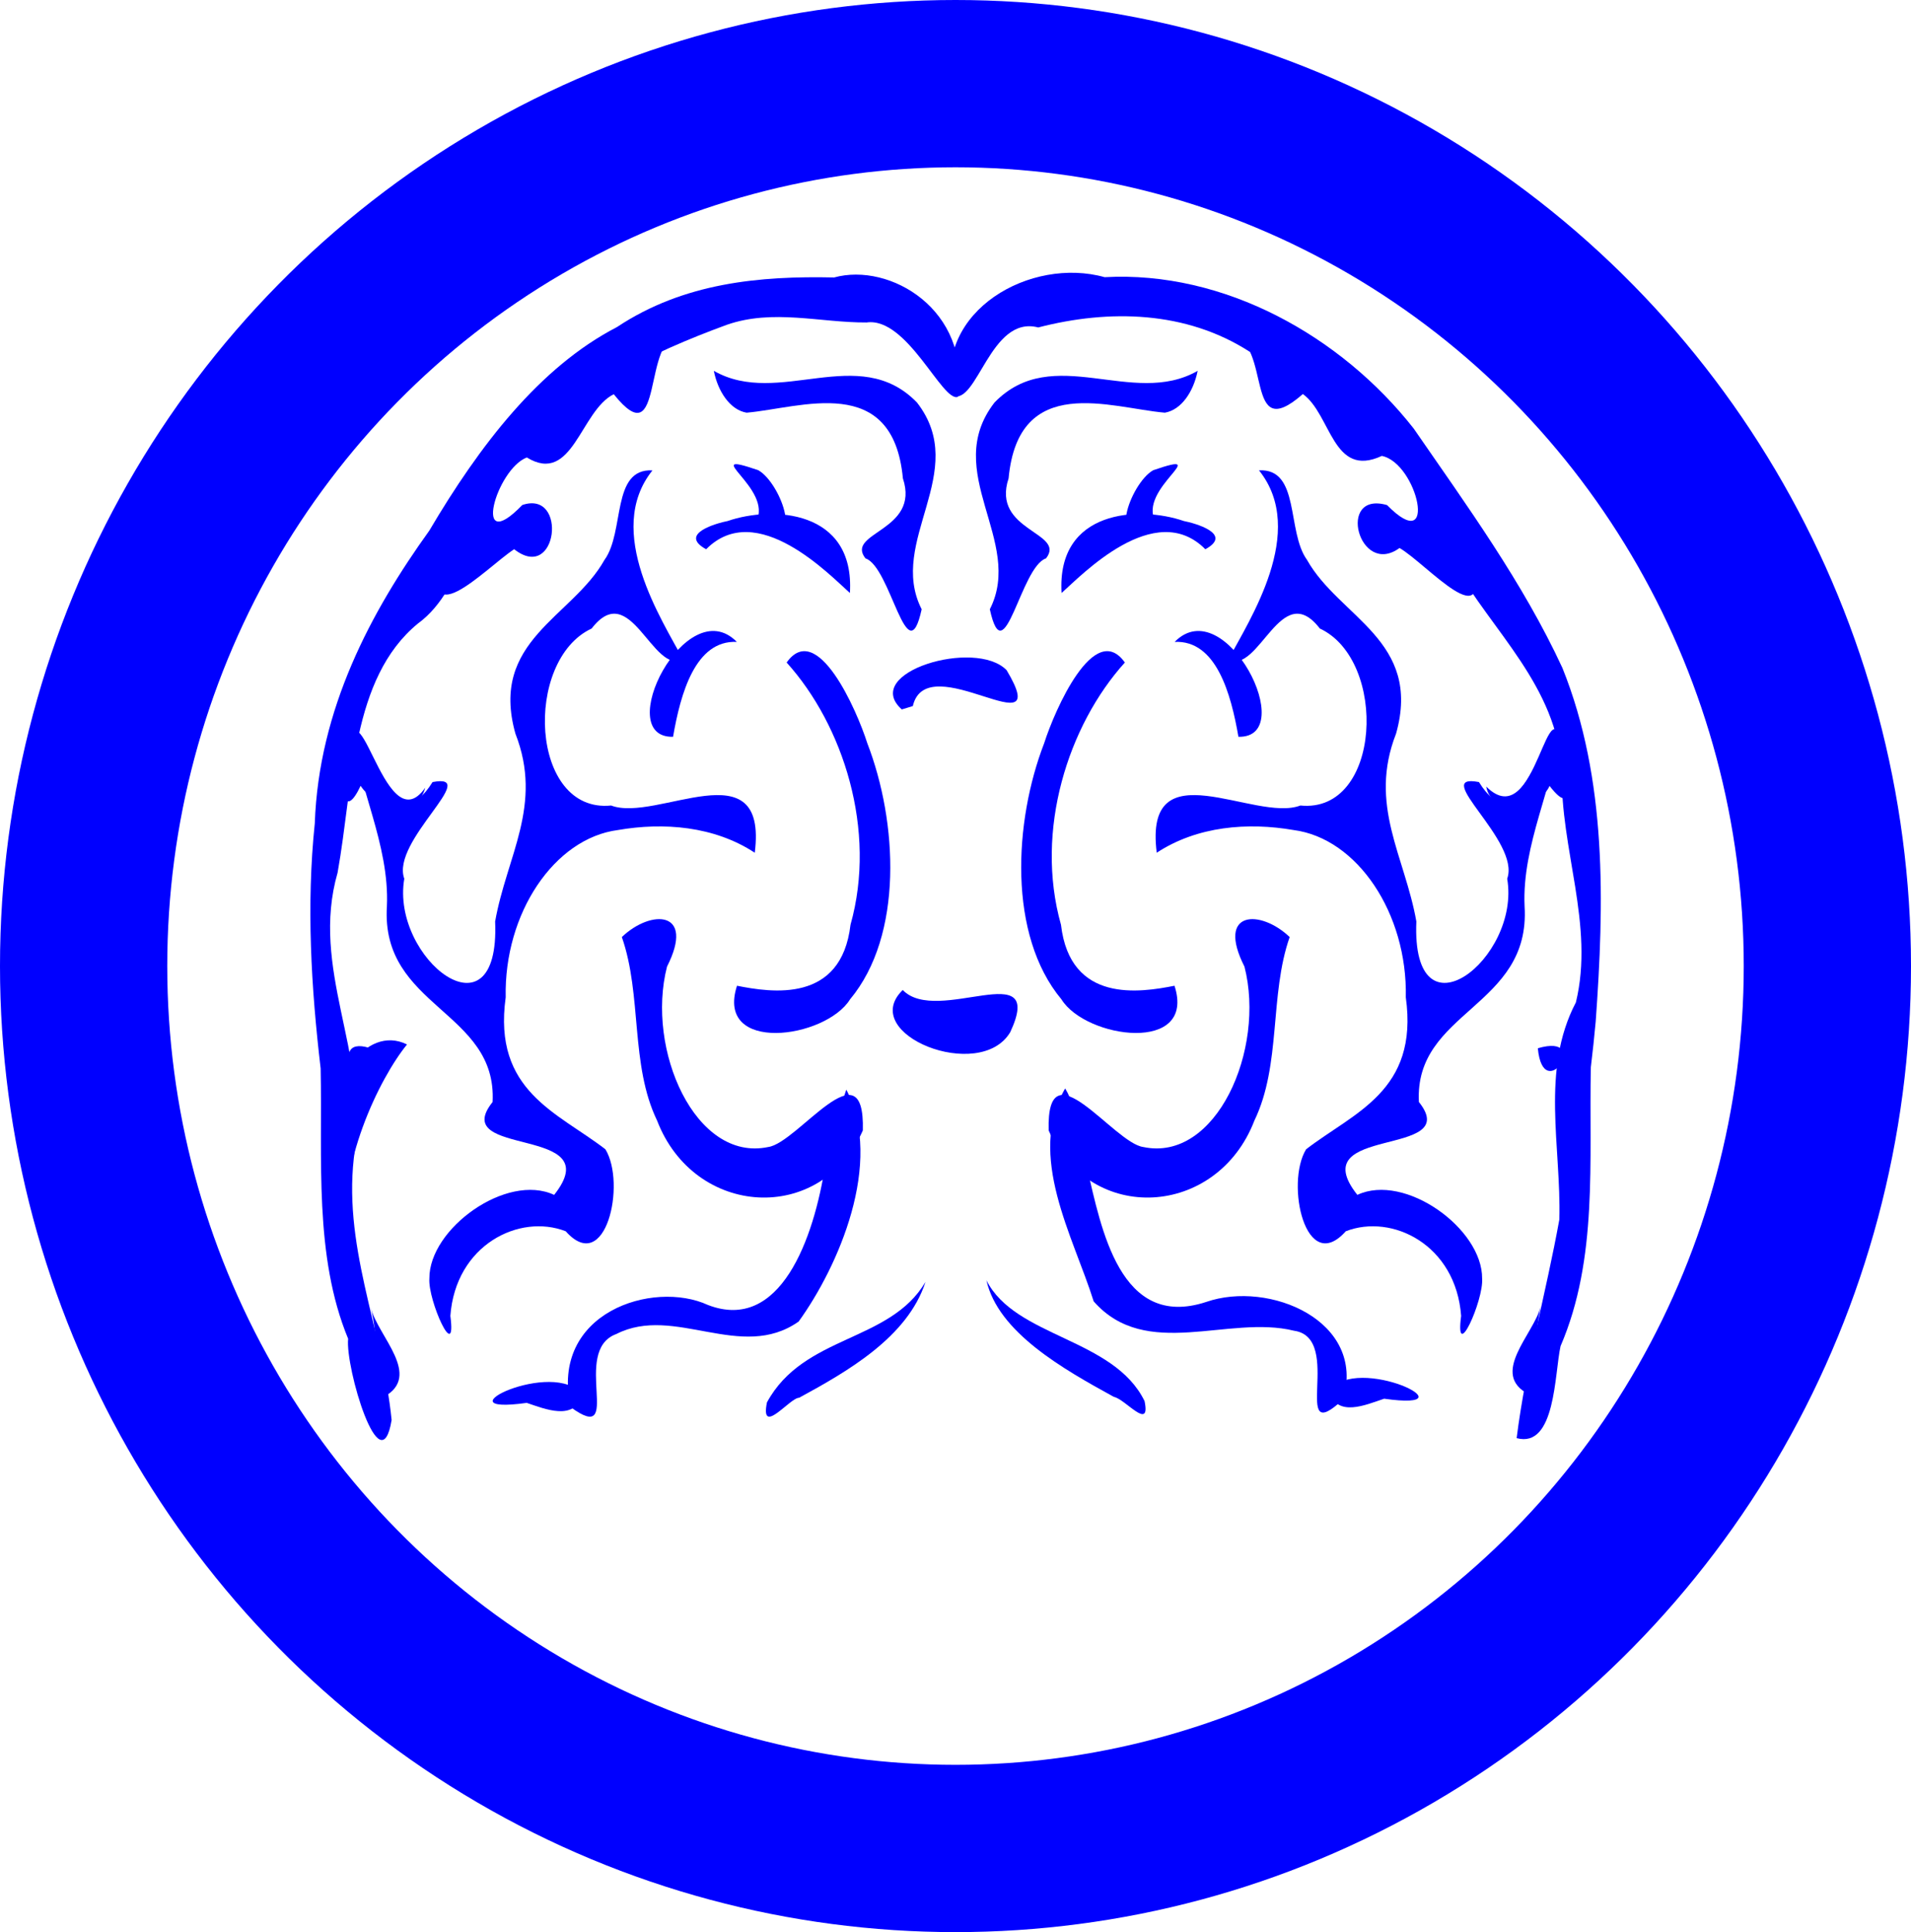 <?xml version="1.0" encoding="UTF-8" standalone="no"?>
<svg
   xmlns:dc="http://purl.org/dc/elements/1.1/"
   xmlns:cc="http://creativecommons.org/ns#"
   xmlns:rdf="http://www.w3.org/1999/02/22-rdf-syntax-ns#"
   xmlns:svg="http://www.w3.org/2000/svg"
   xmlns="http://www.w3.org/2000/svg"
   width="205.66mm"
   height="207.894mm"
   viewBox="0 0 205.66 207.894"
   version="1.1"
   id="svg8">
  <defs
     id="defs2" />
  <ellipse
     ry="94.947"
     rx="93.83"
     cy="103.947"
     cx="102.83"
     id="path815"
     style="opacity:1;fill:none;fill-opacity:1;stroke:#0000ff;stroke-width:18;stroke-linecap:round;stroke-linejoin:miter;stroke-miterlimit:4;stroke-dasharray:none;stroke-opacity:1" />
  <g
     transform="matrix(1.301,0,0,1.301,33.403,29.349)"
     id="g1117"
     style="overflow:visible">
    <path
       style="fill:#ffffff;fill-opacity:1"
       d="m 52.742,9.391 c 0,29.261 0,58.522 0,87.783 15.922,0 31.843,0 47.765,0 2.679,-9.094 4.787,-18.555 3.964,-28.092 0.386,-7.159 2.427,-14.218 1.535,-21.437 -0.574,-7.82 -2.104,-16.177 -7.665,-22.088 -6.787,-9.129 -14.049,-19.709 -25.707,-22.705 -5.559,-1.123 -11.746,-0.844 -16.81,1.847 -1.587,1.067 -2.924,2.724 -3.083,4.692 z"
       id="path3" />
    <path
       style="fill:#0000ff;fill-opacity:1"
       d="m 105.92,65.703 c -0.168,7.715 0.625,15.795 -2.506,23.072 -0.505,2.267 -0.402,8.476 -3.632,7.606 0.769,-6.101 2.444,-12.06 3.531,-18.07 0.171,-5.992 -1.567,-12.364 1.37,-17.968 1.552,-6.39 -1.315,-12.711 -1.158,-19.114 C 103.154,34.187 97.7,29.604 94.65,24.14 91.752,16.19 85.637,9.536 77.67,6.513 72.428,3.153 66.102,3.001 60.209,4.523 56.216,3.474 55.173,11.033 53.105,10.166 51.641,3.106 59.617,-1.343 65.701,0.366 c 9.88,-0.545 19.559,4.861 25.569,12.523 4.403,6.385 9.029,12.727 12.298,19.793 3.714,9.219 3.456,19.489 2.754,29.24 -0.115,1.262 -0.25,2.522 -0.402,3.78 z"
       id="path7" />
    <g
       id="g9"
       transform="matrix(1,0,0,1.305,-75.057,-266.285)">
      <path
         d="m 148.453,210.265 c -5.377,2.363 -11.982,-1.806 -16.806,2.009 -4.45,4.399 2.487,8.779 -0.386,13.103 1.198,4.204 2.537,-2.695 4.65,-3.227 1.69,-1.665 -4.553,-1.714 -3.098,-5.069 0.819,-6.72 8.435,-4.461 12.927,-4.163 1.387,-0.183 2.375,-1.354 2.713,-2.653 z"
         id="path11" />
      <path
         d="m 153.525,216.571 c 4.055,3.872 -0.817,9.505 -2.546,12.016 2.596,0.918 4.354,-5.198 7.58,-1.991 5.655,2.016 5.101,11.739 -1.61,11.217 -3.767,1.102 -12.989,-3.729 -11.882,2.992 3.357,-1.689 7.54,-1.939 11.319,-1.438 5.275,0.524 9.432,5.293 9.285,10.603 1.079,5.952 -4.3,7.294 -8.248,9.63 -1.732,2.172 -0.035,8.047 3.283,5.195 3.821,-1.14 9.106,0.849 9.542,5.364 -0.532,3.107 1.87,-0.986 1.736,-2.368 0.033,-3.161 -6.393,-6.712 -10.322,-5.302 -4.631,-4.474 8.841,-2.3 5.091,-5.887 -0.39,-5.786 9.269,-5.992 8.743,-12.401 -0.234,-3.952 2.503,-7.726 2.77,-10.936 -1.817,0.721 -3.497,6.844 -6.545,3.062 -4.119,-0.604 3.468,3.74 2.337,6.123 1.132,5.068 -7.944,10.473 -7.515,2.711 -0.953,-4.139 -3.991,-7.376 -1.678,-11.904 2.166,-5.901 -4.695,-7.362 -7.364,-11.008 -1.706,-1.796 -0.547,-5.813 -3.974,-5.677 z"
         id="path13" />
      <path
         d="m 146.551,227.444 c 4.188,-3.267 10.371,6.105 5.274,6.014 -0.618,-2.744 -1.843,-6.136 -5.274,-6.014 z"
         id="path15" />
      <path
         d="m 149.088,221.573 c -4.178,-3.24 -10.275,1.673 -11.892,2.772 -0.418,-5.284 6.424,-5.536 10.116,-4.561 0.86,0.127 4.124,0.808 1.777,1.789 z"
         id="path17" />
      <path
         d="m 144.967,219.833 c -1.53,-2.095 4.969,-4.628 -0.192,-3.269 -1.944,0.836 -4.005,5.455 0.192,3.269 z"
         id="path19" />
      <path
         d="m 142.431,228.751 c -4.677,3.967 -7.488,10.625 -5.284,16.62 0.761,4.998 6.545,4.295 9.39,3.865 1.823,4.32 -7.316,3.373 -9.353,0.861 -4.433,-4.074 -3.937,-11.257 -1.427,-16.234 0.869,-2.099 4.15,-7.836 6.674,-5.112 z"
         id="path21" />
      <path
         d="m 156.063,246.149 c -2.413,-1.767 -6.104,-1.704 -3.739,1.873 1.764,5.249 -2.335,12.408 -8.366,11.434 -2.447,-0.247 -8.028,-6.554 -7.83,-1.051 3.435,6.004 13.929,5.522 17.016,-0.62 2.243,-3.56 1.231,-7.938 2.92,-11.636 z"
         id="path23" />
    </g>
    <path
       d="m 76.103,5.056 c 3.534,0.814 1.055,9.313 5.996,4.973 2.358,1.708 2.456,7.006 6.531,5.119 2.969,0.6 4.695,8.391 0.432,4.066 -4.218,-1.206 -2.323,5.998 1.033,3.549 2.259,1.315 7.692,7.644 6.024,0.885 -1.66,-7.964 -9.035,-12.785 -15.352,-16.986 -1.427,-0.813 -2.968,-1.65 -4.663,-1.606 z"
       id="path27" />
    <path
       d="m 97.267,42.495 c 4.234,4.217 5.11,-9.775 6.482,-2.732 -0.054,1.31 1.085,5.649 -1.246,2.679 -0.778,1.834 -4.821,2.495 -5.236,0.053 z"
       id="path29" />
    <path
       d="m 101.535,64.137 c 4.567,-1.334 0.453,4.838 0,0 z"
       id="path31" />
    <path
       d="m 62.436,67.46 c -3.219,5.563 0.664,12.212 2.358,17.609 4.328,4.934 11.146,1.091 16.572,2.43 4.191,0.588 -0.425,9.895 4.067,5.673 1.912,-6.482 -6.122,-9.864 -11.341,-8.05 -7.146,2.34 -8.67,-6.112 -9.852,-11.109 -0.698,-2.098 -0.677,-4.687 -1.804,-6.552 z"
       id="path33" />
    <path
       d="m 101.769,85.505 c -0.577,2.297 -4.282,5.586 -0.955,7.266 0.46,-2.403 0.452,-4.87 0.955,-7.266 z"
       id="path35" />
    <path
       d="m 84.269,92.48 c 2.316,-3.165 12.178,1.716 4.553,0.642 -1.501,0.497 -3.937,1.604 -4.553,-0.642 z"
       id="path37" />
    <path
       d="m 69.002,93.316 c -2.553,-5.22 -10.696,-5.257 -13.08,-9.987 0.966,4.309 6.376,7.355 10.543,9.642 0.935,0.168 3.067,2.885 2.537,0.344 z"
       id="path39" />
    <path
       style="fill:#ffffff;fill-opacity:1"
       d="m 53.303,9.391 c 0,29.261 0,58.522 0,87.783 -15.723,0 -31.445,0 -47.168,0 -2.923,-8.857 -5.661,-18.1 -4.685,-27.53 C 0.903,60.617 -1.192,51.477 1.081,42.508 2.197,36.274 4.371,29.808 9.258,25.503 15.596,16.018 23.374,5.968 34.867,2.789 c 5.46,-1.092 11.597,-0.75 16.492,2.017 1.316,1.113 2.081,2.859 1.944,4.584 z"
       id="path41" />
    <path
       d="m 49,59.319 c 2.859,2.978 11.88,-2.945 8.898,3.478 -2.489,4.23 -12.664,0.178 -8.898,-3.478 z"
       id="path43" />
    <path
       d="m 49.833,35.837 c 1.171,-5.004 11.808,3.822 7.763,-2.964 -2.552,-2.658 -12.093,0.188 -8.673,3.241 0.303,-0.092 0.607,-0.185 0.91,-0.277 z"
       id="path45" />
    <g
       id="g47"
       transform="matrix(1,0,0,1.305,-75.057,-266.285)">
      <path
         d="m 75.906,254.474 c 0.155,5.738 -0.563,11.881 2.274,17.133 -0.247,1.827 2.681,9.376 3.597,5.152 -0.747,-5.793 -4.186,-11.171 -3.032,-17.158 1.087,-6.098 -3.714,-11.475 -1.438,-17.527 1.316,-5.619 1.112,-12.303 6.64,-15.791 4.097,-2.285 4.375,-7.406 7.939,-10.264 4.83,-4.579 11.322,-6.896 17.614,-8.67 3.822,-1.022 7.73,-0.132 11.568,-0.149 3.373,-0.366 6.276,5.097 7.552,4.712 1.067,-5.492 -5.608,-8.541 -10.24,-7.564 -6.119,-0.101 -12.41,0.32 -17.961,3.143 -6.418,2.544 -11.392,7.532 -15.525,12.902 -4.807,5.122 -9.143,11.292 -9.473,18.556 -0.703,5.172 -0.303,10.396 0.485,15.527 z"
         id="path49" />
      <g
         id="g51">
        <path
           d="m 108.43,210.265 c 5.376,2.362 11.981,-1.806 16.806,2.009 4.451,4.398 -2.486,8.779 0.386,13.103 -1.198,4.204 -2.537,-2.695 -4.65,-3.227 -1.689,-1.665 4.553,-1.714 3.098,-5.069 -0.819,-6.72 -8.435,-4.461 -12.927,-4.163 -1.381,-0.178 -2.38,-1.359 -2.713,-2.653 z"
           id="path53" />
        <path
           d="m 103.357,216.571 c -4.055,3.872 0.817,9.505 2.546,12.016 -2.596,0.918 -4.354,-5.198 -7.58,-1.991 -5.655,2.016 -5.101,11.738 1.611,11.217 3.768,1.102 12.987,-3.729 11.883,2.992 -3.357,-1.688 -7.541,-1.939 -11.319,-1.438 -5.275,0.524 -9.432,5.293 -9.285,10.603 -1.079,5.952 4.3,7.294 8.248,9.63 1.733,2.172 0.035,8.048 -3.283,5.195 -3.821,-1.14 -9.106,0.849 -9.542,5.364 0.533,3.108 -1.871,-0.985 -1.736,-2.368 -0.034,-3.161 6.392,-6.712 10.321,-5.301 4.631,-4.474 -8.842,-2.3 -5.091,-5.887 0.39,-5.786 -9.269,-5.992 -8.743,-12.401 0.234,-3.952 -2.503,-7.726 -2.77,-10.936 1.817,0.72 3.498,6.844 6.545,3.062 4.118,-0.603 -3.469,3.74 -2.337,6.124 -1.132,5.068 7.943,10.473 7.515,2.711 0.953,-4.139 3.991,-7.376 1.678,-11.904 -2.166,-5.901 4.695,-7.362 7.364,-11.007 1.706,-1.796 0.547,-5.813 3.974,-5.678 z"
           id="path55" />
        <path
           d="m 110.332,227.444 c -4.188,-3.267 -10.371,6.105 -5.274,6.014 0.618,-2.744 1.843,-6.136 5.274,-6.014 z"
           id="path57" />
        <path
           d="m 107.795,221.573 c 4.178,-3.24 10.275,1.673 11.892,2.772 0.418,-5.284 -6.424,-5.536 -10.115,-4.561 -0.86,0.127 -4.124,0.808 -1.777,1.789 z"
           id="path59" />
        <path
           d="m 111.916,219.833 c 1.529,-2.096 -4.969,-4.628 0.193,-3.269 1.944,0.837 4.004,5.455 -0.193,3.269 z"
           id="path61" />
        <path
           d="m 114.452,228.751 c 4.677,3.967 7.488,10.625 5.284,16.62 -0.761,4.997 -6.545,4.295 -9.389,3.865 -1.822,4.321 7.316,3.373 9.352,0.861 4.432,-4.074 3.937,-11.257 1.426,-16.233 -0.869,-2.099 -4.15,-7.836 -6.673,-5.112 z"
           id="path63" />
        <path
           d="m 100.821,246.149 c 2.413,-1.768 6.103,-1.703 3.738,1.873 -1.763,5.249 2.335,12.408 8.366,11.434 2.447,-0.247 8.028,-6.554 7.83,-1.05 -3.435,6.004 -13.928,5.521 -17.015,-0.62 -2.243,-3.56 -1.232,-7.937 -2.919,-11.637 z"
           id="path65" />
      </g>
      <path
         d="m 78.057,265.321 c -0.825,-4.685 2.728,-10.242 4.994,-12.364 -3.439,-1.309 -6.834,2.52 -5.417,5.814 0.141,2.183 0.282,4.367 0.423,6.55 z"
         id="path67" />
      <path
         d="m 105.723,207.987 c -3.318,0.053 -1.306,7.841 -5.571,3.76 -2.757,1.044 -3.397,5.783 -7.191,4.009 -2.554,0.746 -4.576,6.342 -0.373,3.012 3.778,-0.973 2.916,4.97 -0.675,2.802 -2.386,1.2 -8.117,5.953 -5.878,-0.234 2.402,-6.127 9.003,-8.676 14.242,-11.832 1.712,-0.803 3.548,-1.399 5.445,-1.518 z"
         id="path69" />
      <path
         d="m 84.56,236.685 c -3.514,3.816 -5.736,-8.523 -6.551,-1.245 -0.553,1.382 -0.132,3.307 1.203,1.125 1.116,1.315 4.592,2.241 5.348,0.12 z"
         id="path71" />
      <path
         d="m 80.291,253.274 c -4.18,-1.275 -0.84,3.801 0,0 z"
         id="path73" />
      <path
         d="m 119.39,255.821 c 3.141,4.617 -0.696,11.254 -3.942,14.695 -4.765,2.575 -10.281,-1.085 -15.08,0.791 -3.819,1.06 0.721,7.149 -3.783,4.635 -1.735,-5.996 6.816,-8.083 11.364,-6.473 5.961,1.756 8.766,-4.167 9.711,-8.944 0.512,-1.59 1.044,-3.179 1.729,-4.705 z"
         id="path75" />
      <path
         d="m 80.057,269.653 c 0.606,1.813 4.284,4.295 1.072,5.644 -0.751,-1.795 -0.452,-3.816 -1.072,-5.644 z"
         id="path77" />
      <path
         d="m 112.824,275.64 c 3.053,-4.3 10.159,-3.789 13.113,-7.633 -1.473,3.514 -6.524,5.702 -10.452,7.34 -0.756,-0.009 -3.235,2.491 -2.661,0.293 z"
         id="path79" />
    </g>
    <path
       d="m 22.5,92.819 c -2.29,-3.163 -12.189,1.709 -4.603,0.647 1.502,0.501 3.932,1.532 4.603,-0.647 z"
       id="path99" />
  </g>
<style id="stylebodge1" type="text/css">[id^="polygon"]{fill:#0000ff;fill-opacity:1}</style><style id="stylebodge2" type="text/css">[id^="path"]{fill:#0000ff;fill-opacity:1}</style></svg>
